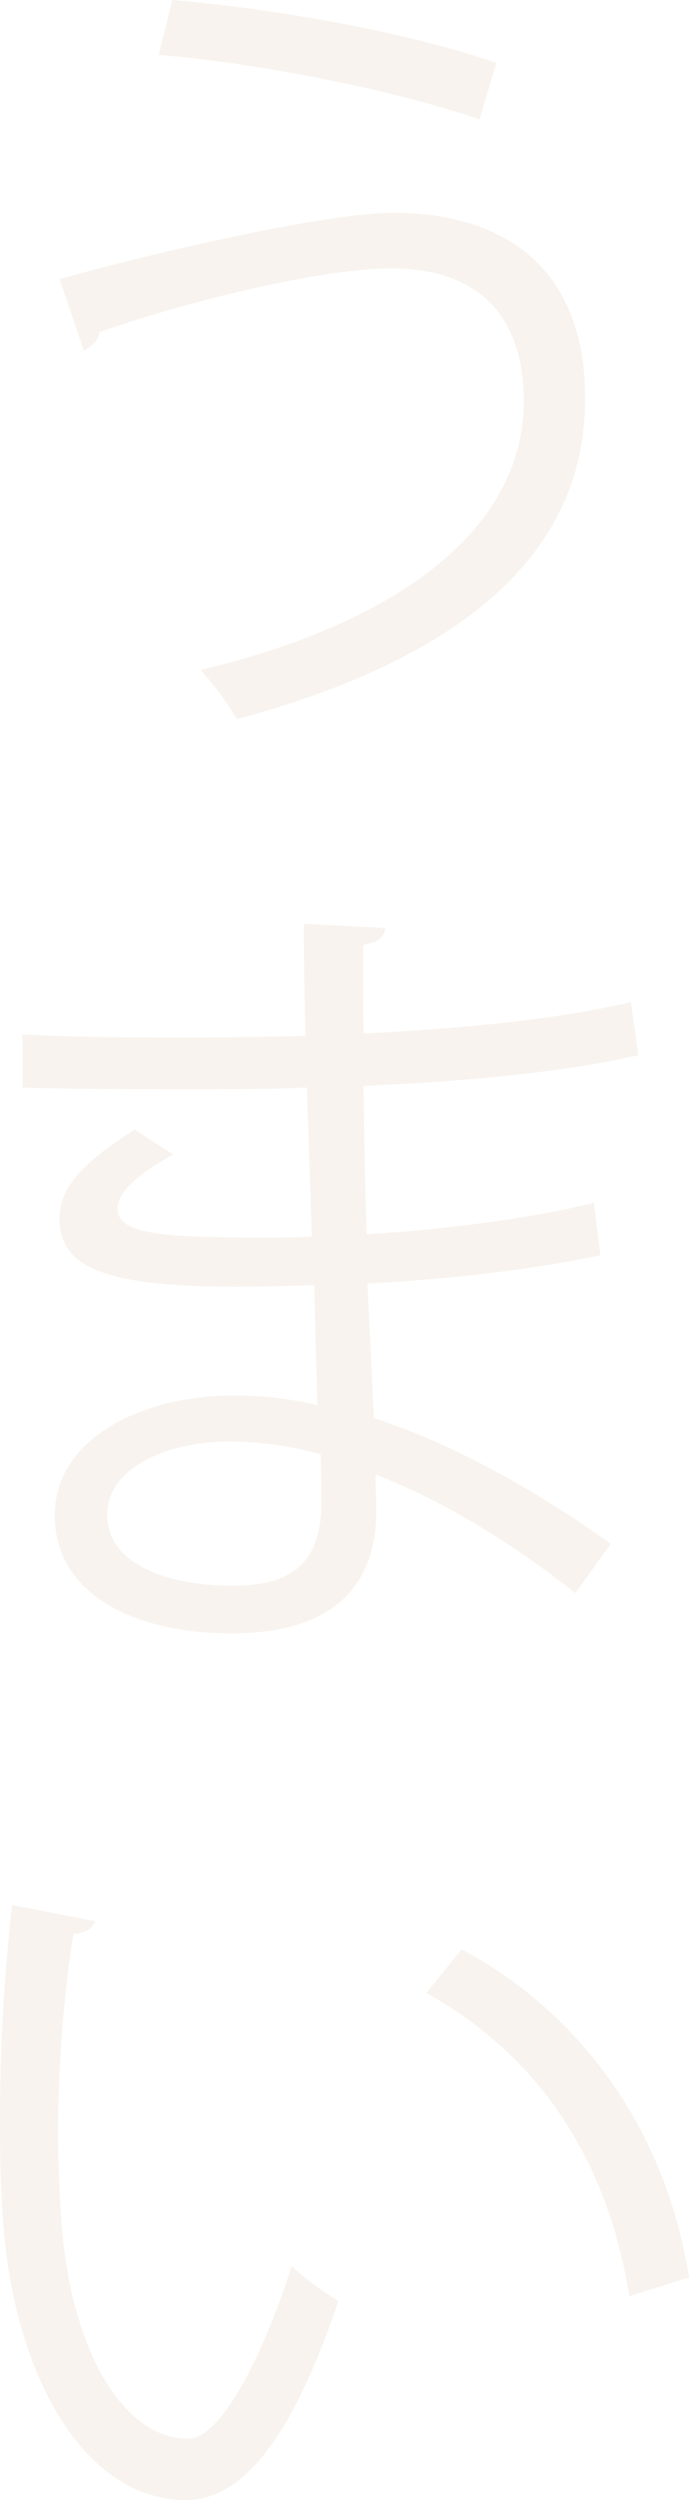 <svg xmlns="http://www.w3.org/2000/svg" width="143" height="518.635" viewBox="0 0 143 518.635">
  <g id="Group_1323" data-name="Group 1323" transform="translate(-945.614 -529.84)" opacity="0.1">
    <path id="Path_2485" data-name="Path 2485" d="M948.03,587.714c25.1-6.869,56.7-13.723,69.253-13.723,25.072,0,39.794,13.391,39.794,38.125v1.351c-.328,30.437-24.233,52.678-72.248,65.557a65.237,65.237,0,0,0-7.524-10.2c42.819-10.2,67.062-30.268,67.062-55.688,0-16.063-7.683-27.606-27.59-27.606-13.375,0-39.973,6.03-60.536,13.222.159,1.341-1.51,3.015-3.174,3.839Zm23.424-57.874c22.917,2.011,49.34,6.865,67.226,13.053l-3.506,11.7c-17.727-6.02-44.821-11.533-66.566-13.375Z" transform="translate(9.951 0)" fill="#b58156"/>
    <path id="Path_2486" data-name="Path 2486" d="M946.527,590.19c10.366.67,24.264.67,35.632.67,7.525,0,16.058-.169,23.076-.327-.164-8.037-.322-17.384-.322-23.25l16.882.84c-.159,2.012-1.669,3.01-4.515,3.506-.179,2.682,0,15.541,0,18.4,19.574-1.008,38.97-2.672,55.535-6.516l1.5,11.021c-16.391,3.7-35.8,5.37-57.04,6.363.179,10.033.328,20.4.676,30.78,16.211-1.014,33.615-3.179,47.16-6.526l1.336,10.867c-14.051,3-31.619,5.016-48.333,5.851l1.336,27.928q23.066,7.525,49.172,26.1l-7.351,10.207c-15.065-11.871-29.28-19.912-41.488-24.6,0,2.682.179,5.687.179,7.858-.179,15.909-9.71,25.093-29.945,25.093-21.243,0-36.794-8.7-36.794-24.4,0-16.073,18.218-24.929,36.958-24.929a73.953,73.953,0,0,1,17.563,2c-.169-7.2-.5-15.884-.661-24.923-5.354.194-11.364.348-16.237.348-28.583,0-36.63-4.515-36.63-14.21,0-6.368,4.858-11.543,15.566-18.392l8.021,5.175c-7.515,4.177-11.533,7.858-11.533,11.2,0,5.027,7.853,6.04,29.1,6.04,3.69,0,7.52,0,11.21-.184l-1.019-30.944c-7.191.338-15.541.338-23.065.338-10.708,0-25.917,0-35.97-.338Zm61.892,87.143a70.358,70.358,0,0,0-18.735-2.682c-12.7,0-25.584,5.19-25.584,15.219,0,9.869,11.707,14.717,26.25,14.717,13.222,0,18.233-5.846,18.233-17.552Z" transform="translate(3.76 154.222)" fill="#b58156"/>
    <path id="Path_2487" data-name="Path 2487" d="M965.342,610.4c-.333,1.5-2.16,2.5-4.51,2.672a274.506,274.506,0,0,0-3.179,41.637c0,6.189.328,12.219.676,17.558,2.012,28.456,13.539,45.681,26.423,45.481,6.675,0,15.387-17.025,21.407-35.766a59.49,59.49,0,0,0,9.705,7.192c-7.7,22.574-17.4,40.971-31.281,41.3-21.243.333-35.96-25.426-38.3-57.526-.5-6.358-.67-13.375-.67-20.906a398.919,398.919,0,0,1,2.513-45Zm110.885,77.776c-4.679-29.275-19.559-50.344-42.133-62.89l7.351-9.035c24.412,13.048,42.317,37.132,47.17,68.065Z" transform="translate(0 317.996)" fill="#b58156"/>
  </g>
</svg>
